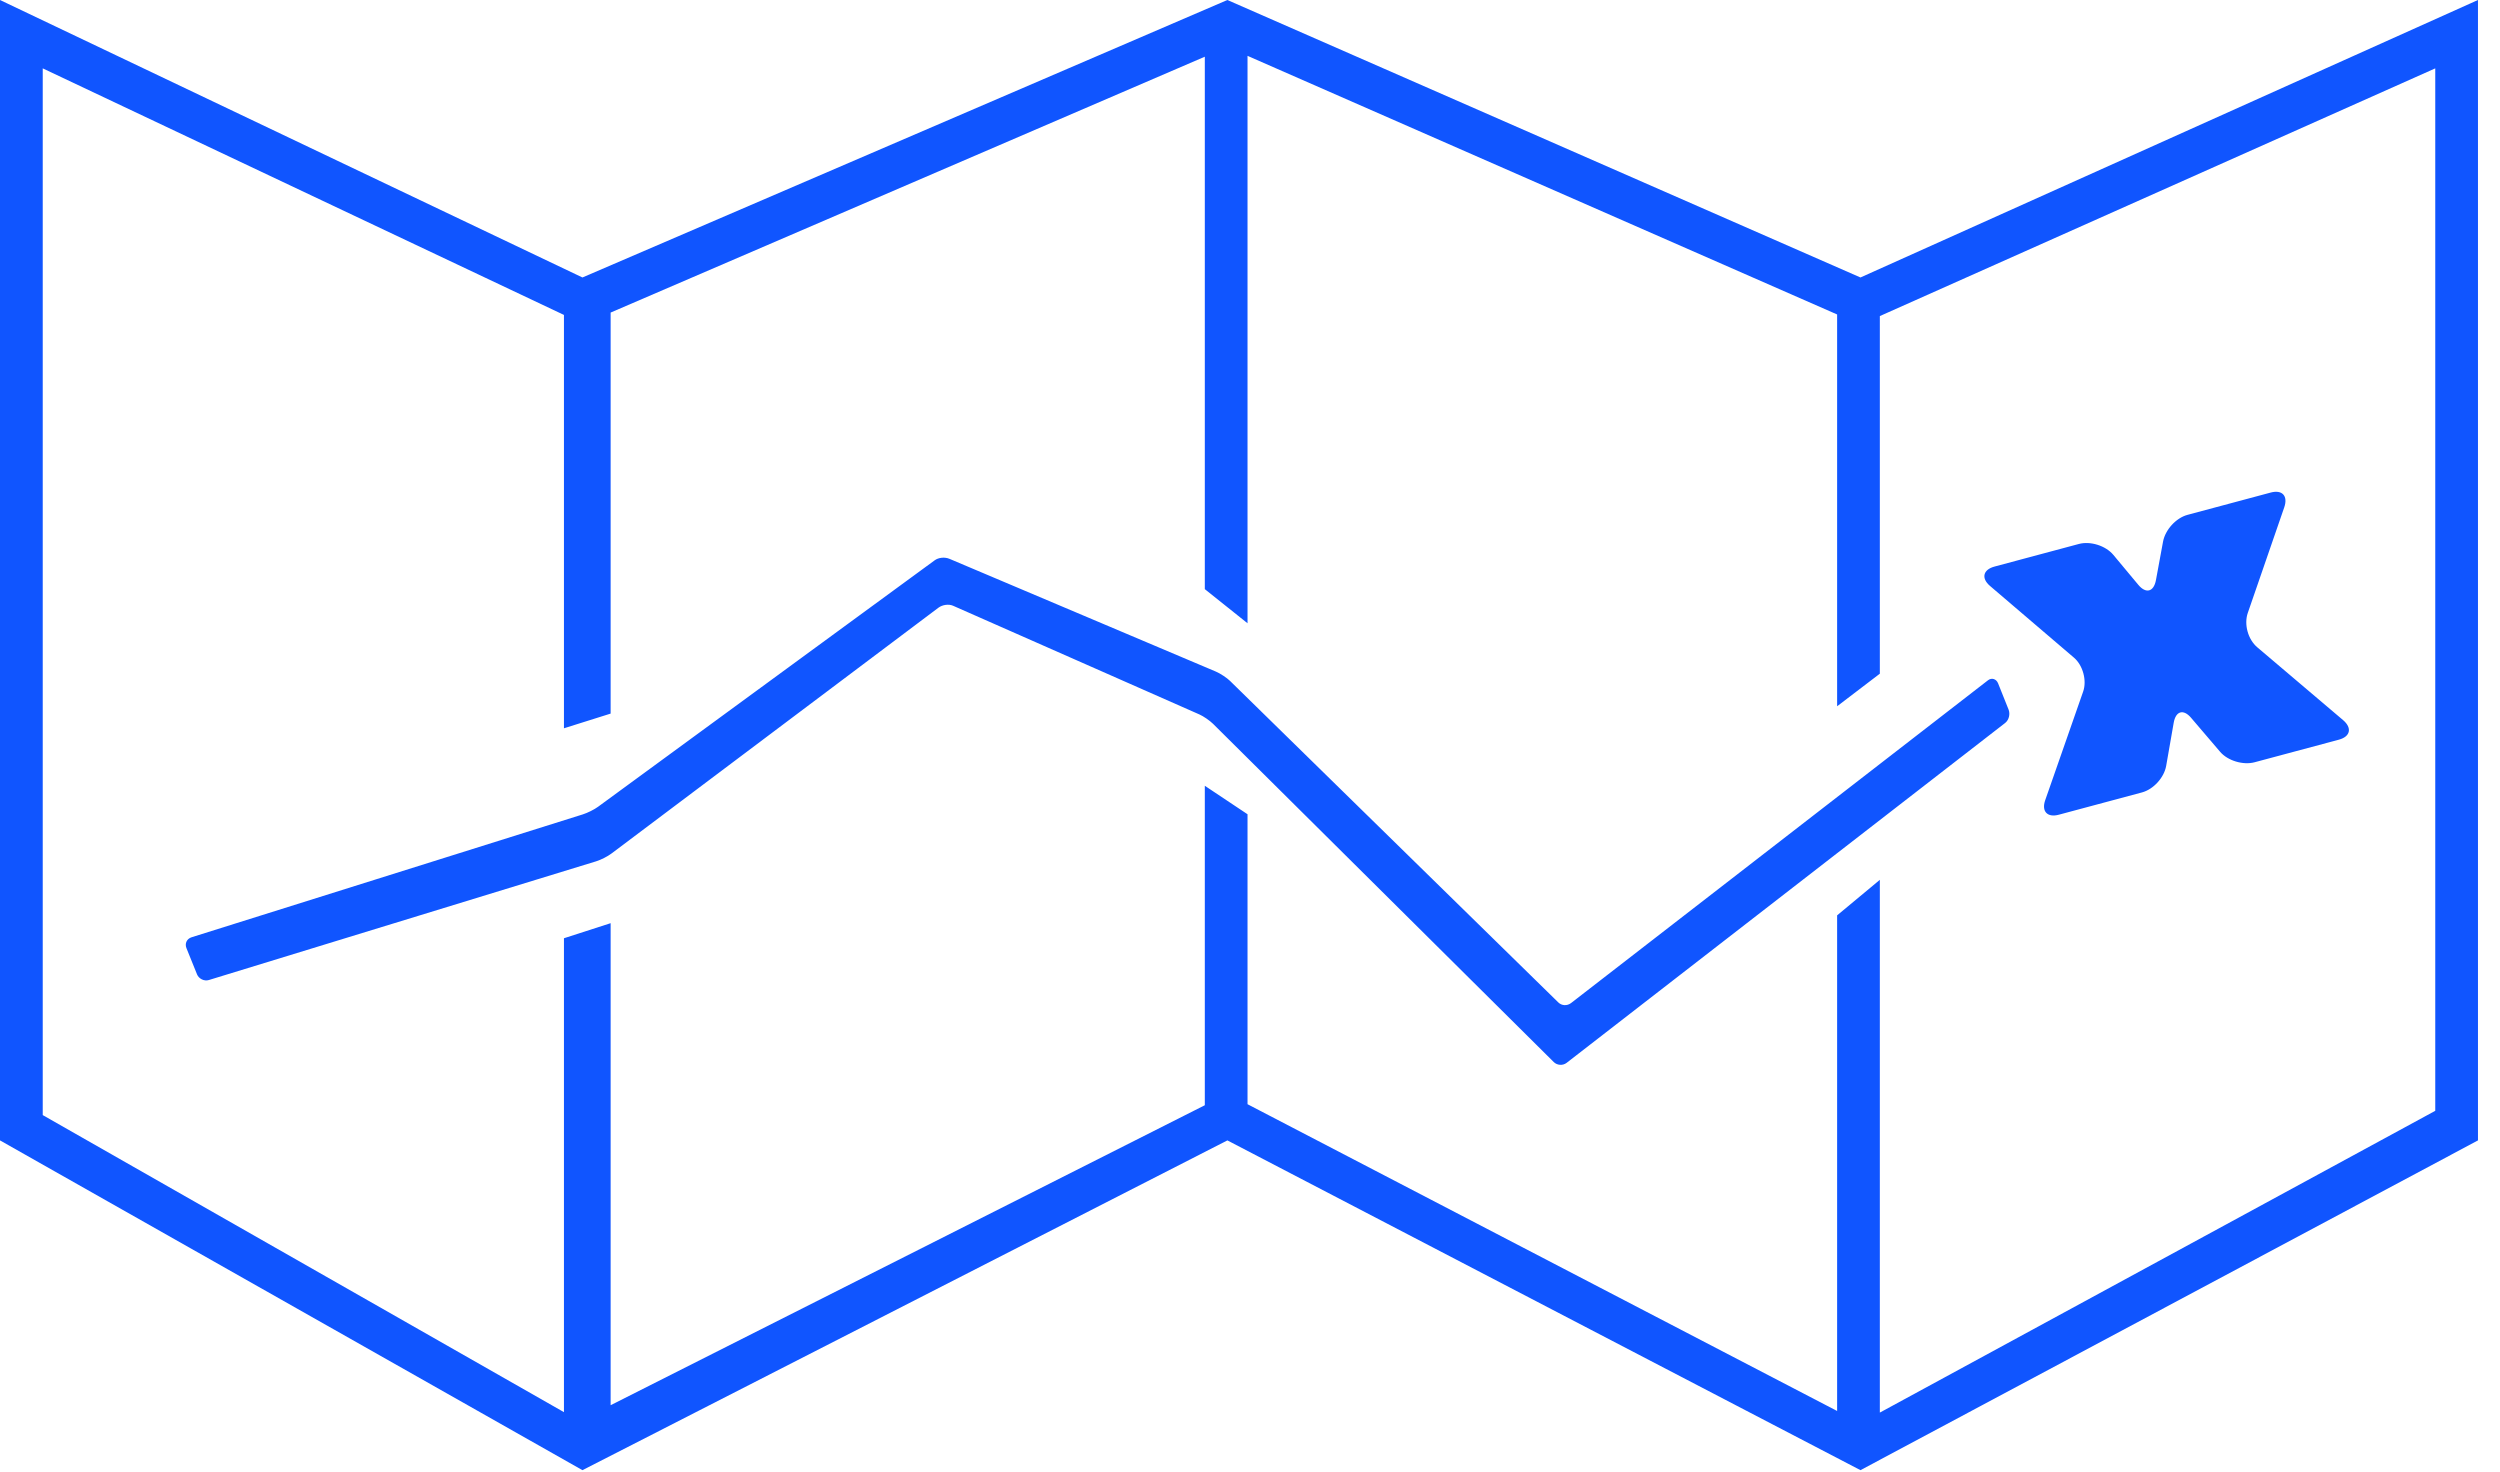 <?xml version="1.0" encoding="UTF-8" standalone="no"?>
<svg width="107px" height="63px" viewBox="0 0 107 63" version="1.1" xmlns="http://www.w3.org/2000/svg" xmlns:xlink="http://www.w3.org/1999/xlink">
    <!-- Generator: Sketch 3.8.3 (29802) - http://www.bohemiancoding.com/sketch -->
    <title>blue/icon-large-map-blue</title>
    <desc>Created with Sketch.</desc>
    <defs></defs>
    <g id="blue,-base" stroke="none" stroke-width="1" fill="none" fill-rule="evenodd">
        <g id="icons,-large-detailed-(blue)" transform="translate(-82, -745)" fill="#1055FF">
            <g id="blue/icon-large-map-blue" transform="translate(82, 745)">
                <g id="Combined-Shape">
                    <g id="Page-1">
                        <path d="M0,0 L0,48.809 L24.929,62.923 L52.532,48.809 L79.628,62.923 L106.057,48.809 L106.057,0 L79.628,11.876 L52.532,4.33062139e-08 L24.929,11.876 L0,0 L0,0 Z M78.629,13.459 L53.394,2.39 L53.394,26.676 L51.566,25.215 L51.566,2.427 L26.135,13.378 L26.135,30.542 L24.137,31.171 L24.137,13.479 L1.829,2.926 L1.829,47.726 L24.137,60.44 L24.137,40.157 L26.135,39.512 L26.135,60.143 L51.566,47.304 L51.566,33.631 L53.394,34.85 L53.394,47.26 L78.629,60.39 L78.629,39.177 L80.457,37.657 L80.457,60.459 L104.229,47.543 L104.229,2.926 L80.457,13.528 L80.457,28.834 L78.629,30.228 L78.629,13.459 L78.629,13.459 Z M93.776,30.719 C93.453,30.341 93.123,30.425 93.034,30.936 L92.712,32.78 C92.625,33.277 92.172,33.783 91.676,33.916 L88.113,34.871 C87.628,35.001 87.367,34.727 87.535,34.248 L89.159,29.599 C89.325,29.125 89.148,28.474 88.767,28.149 L85.172,25.078 C84.79,24.751 84.867,24.382 85.369,24.248 L88.975,23.282 C89.466,23.15 90.121,23.352 90.453,23.751 L91.518,25.029 C91.843,25.42 92.18,25.339 92.275,24.826 L92.578,23.182 C92.671,22.679 93.129,22.169 93.625,22.036 L97.188,21.081 C97.673,20.951 97.937,21.218 97.765,21.716 L96.205,26.234 C96.039,26.715 96.207,27.361 96.611,27.704 L100.283,30.82 C100.674,31.152 100.603,31.524 100.102,31.659 L96.496,32.625 C96.005,32.756 95.348,32.56 95.022,32.178 L93.776,30.719 L93.776,30.719 Z M7.98,40.581 C7.902,40.386 7.989,40.181 8.203,40.114 L24.941,34.857 C25.143,34.794 25.436,34.648 25.592,34.533 L40.005,23.981 C40.163,23.865 40.427,23.829 40.64,23.919 L52.04,28.744 C52.232,28.825 52.514,29.015 52.641,29.139 L66.699,42.907 C66.839,43.043 67.07,43.063 67.242,42.93 L85.087,29.115 C85.246,28.992 85.443,29.06 85.517,29.244 L85.966,30.367 C86.044,30.562 85.984,30.816 85.819,30.944 L67.05,45.491 C66.89,45.614 66.648,45.602 66.499,45.454 L51.919,30.98 C51.775,30.837 51.499,30.65 51.334,30.578 L40.789,25.925 C40.611,25.847 40.34,25.878 40.162,26.012 L26.179,36.525 C26.011,36.652 25.725,36.8 25.513,36.865 L8.937,41.946 C8.738,42.008 8.508,41.888 8.434,41.705 L7.98,40.581 L7.98,40.581 Z" id="Combined-Shape"></path>
                    </g>
                </g>
            </g>
        </g>
    </g>
</svg>